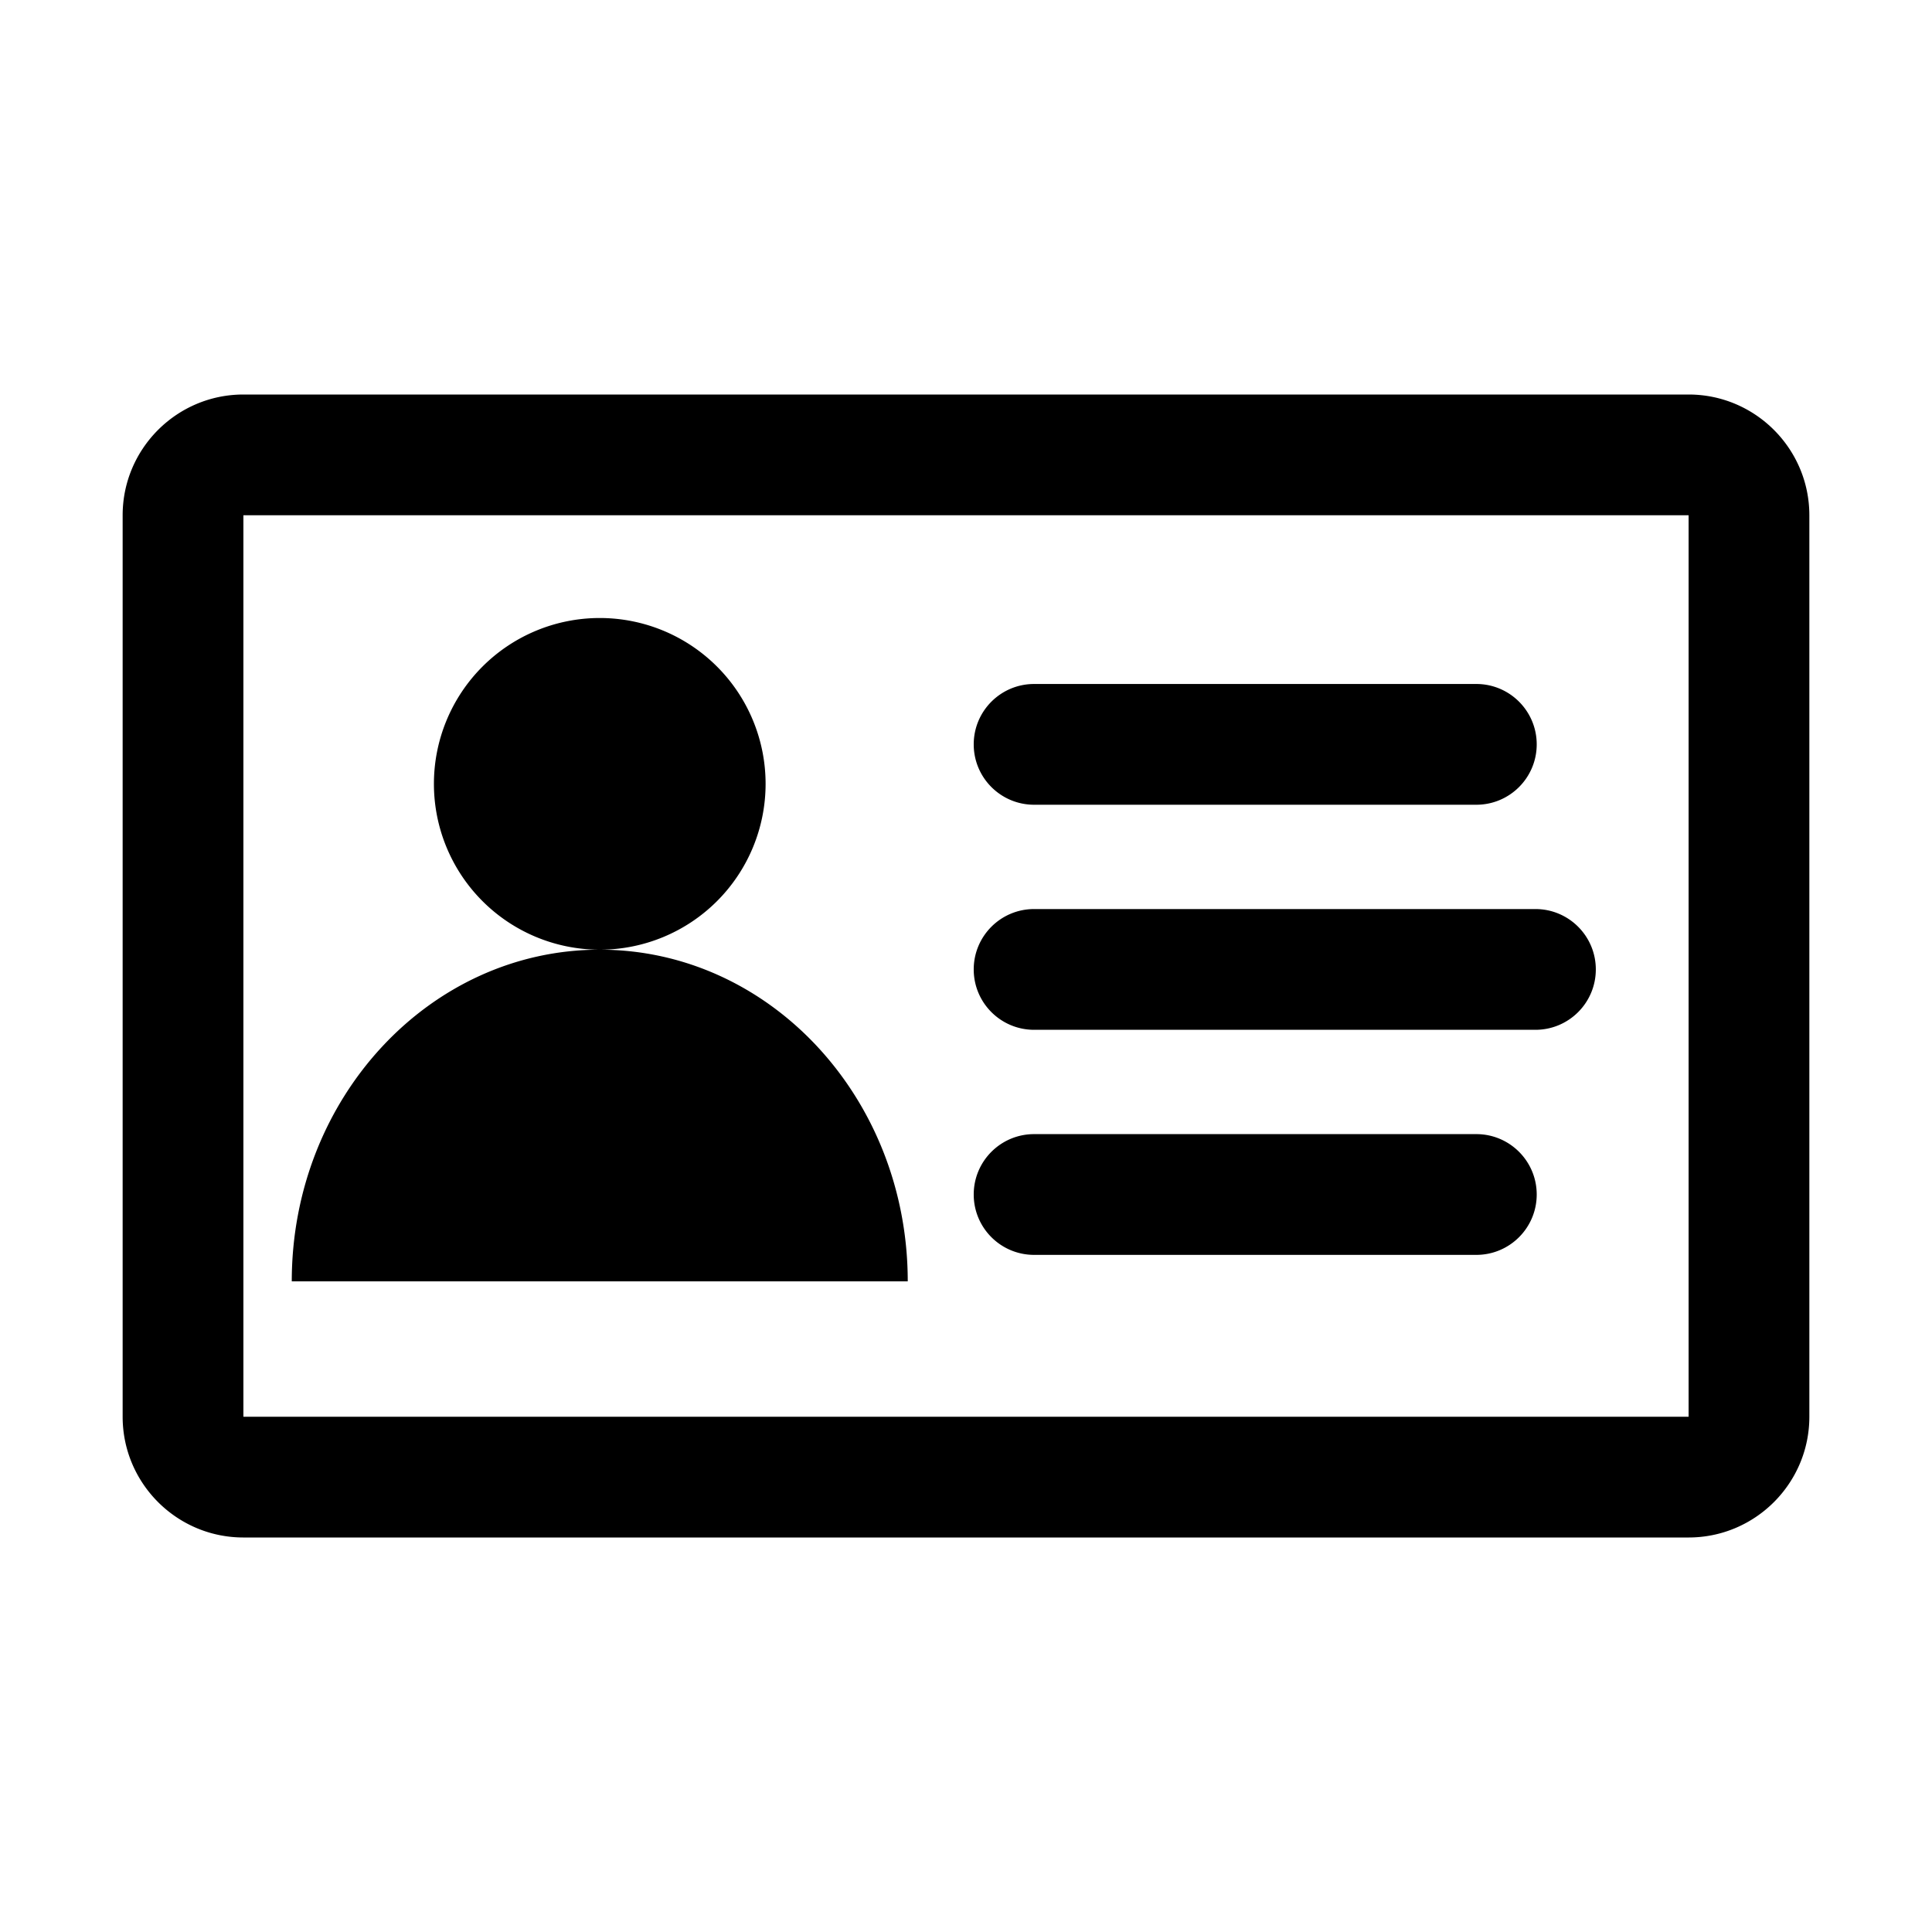 <svg class="icon" style="width: 1em; height: 1em;vertical-align: middle;fill: currentColor;overflow: hidden;" viewBox="0 0 1024 1024" version="1.1" xmlns="http://www.w3.org/2000/svg"><path d="M548.093 426.528h234.396c17.673 0 32-14.327 32-32s-14.327-32-32-32H548.093c-17.673 0-32 14.327-32 32s14.327 32 32 32zM813.815 481.818H548.093c-17.673 0-32 14.327-32 32s14.327 32 32 32h265.722c17.673 0 32-14.327 32-32s-14.327-32-32-32zM782.489 601.109H548.093c-17.673 0-32 14.327-32 32s14.327 32 32 32h234.396c17.673 0 32-14.327 32-32s-14.328-32-32-32zM317.883 415.456m-87.898 0a87.898 87.898 0 1 0 175.796 0 87.898 87.898 0 1 0-175.796 0ZM317.883 503.354c-90.155 0-163.24 78.707-163.24 175.797h326.48c0-97.09-73.085-175.797-163.24-175.797zM894.995 209.1h-765.99c-35.29 0-64 28.71-64 64v477.8c0 35.29 28.71 64 64 64h765.991c35.29 0 64-28.71 64-64V273.1c-0.001-35.29-28.711-64-64.001-64z m0 541.743a0.398 0.398 0 0 1-0.058 0.058H129.062a0.53 0.53 0 0 1-0.058-0.058V273.157a0.446 0.446 0 0 1 0.058-0.057h765.875a0.454 0.454 0 0 1 0.058 0.058v477.685z" /></svg>